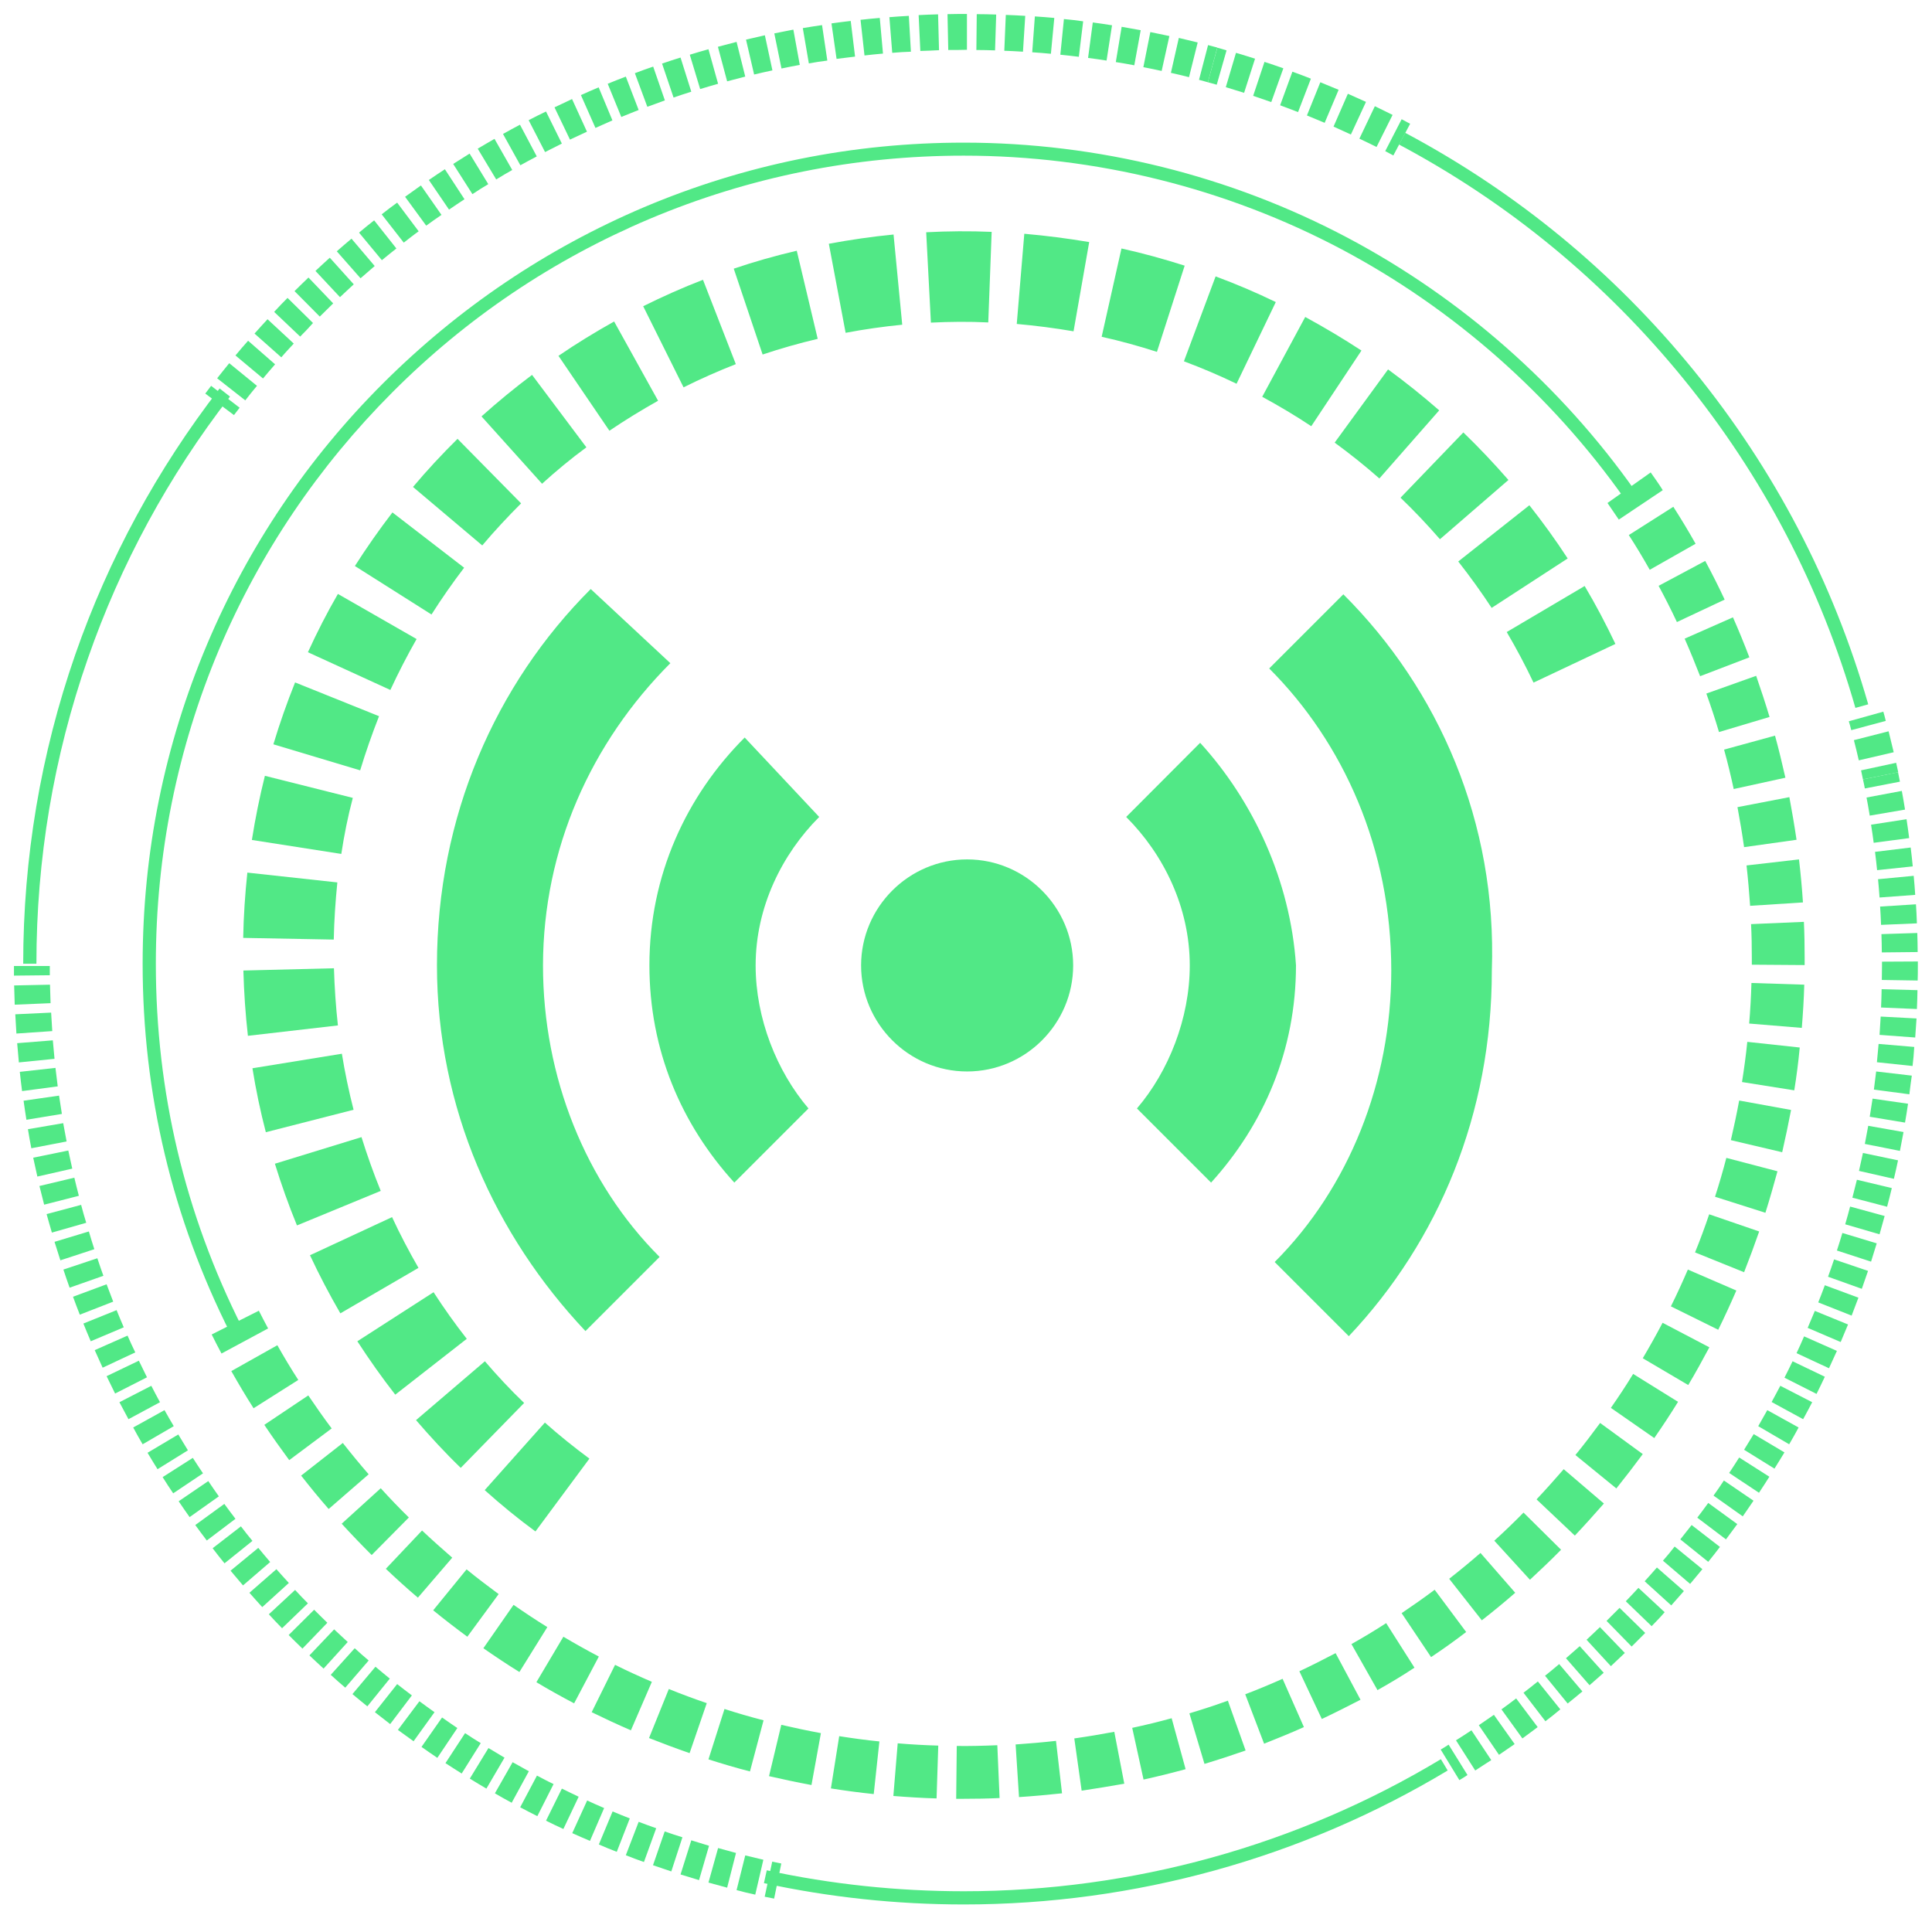 <?xml version="1.0" standalone="no"?><!DOCTYPE svg PUBLIC "-//W3C//DTD SVG 1.1//EN" "http://www.w3.org/Graphics/SVG/1.1/DTD/svg11.dtd"><svg class="icon" width="200px" height="200.00px" viewBox="0 0 1024 1024" version="1.1" xmlns="http://www.w3.org/2000/svg"><path fill="#51E886" d="M19.3 510.8h-7c0-56.2 9.3-111.3 27.6-163.9 17.7-50.8 43.4-98.2 76.5-141l5.5 4.3c-32.6 42.1-58 88.9-75.4 139-18.1 51.9-27.2 106.2-27.2 161.6zM510.8 1009.4c-35.7 0-71.3-3.8-105.9-11.3l1.5-6.8c34.1 7.4 69.2 11.1 104.4 11.1 89.3 0 176.8-24.2 252.9-70l3.6 6c-77.2 46.4-165.9 71-256.5 71zM983.4 375.2c-18.3-63.9-49-122.7-91.2-174.5-41.8-51.3-92.5-93.1-150.7-124.1l3.3-6.2c59.1 31.5 110.5 73.8 152.9 125.9 42.8 52.6 73.9 112.1 92.5 177l-6.8 1.9z"  /><path fill="#51E886" d="M124 220l-15.2-11.4c1-1.4 2.1-2.7 3.1-4.1l15.1 11.6-3 3.9zM130 212.2l-14.9-11.7c2.1-2.7 4.3-5.4 6.4-8l14.7 12c-2.1 2.5-4.2 5.1-6.2 7.7z m9.4-11.6l-14.6-12.2c2.2-2.6 4.4-5.3 6.7-7.8l14.3 12.5c-2.2 2.5-4.3 5-6.4 7.5z m9.7-11.2l-14.2-12.6c2.3-2.6 4.6-5.1 6.9-7.6l13.9 12.9c-2.2 2.4-4.5 4.8-6.6 7.3z m10-11l-13.8-13.1c2.3-2.5 4.7-5 7.1-7.4l13.5 13.3c-2.2 2.5-4.5 4.9-6.8 7.2z m10.4-10.6l-13.4-13.5c2.4-2.4 4.9-4.8 7.4-7.2l13.1 13.7c-2.4 2.4-4.8 4.7-7.1 7z m10.7-10.3l-13-13.9c2.5-2.3 5-4.7 7.6-7l12.7 14.1c-2.5 2.3-4.9 4.5-7.3 6.8z m10.9-10l-12.6-14.3c2.6-2.3 5.2-4.5 7.8-6.7l12.3 14.5c-2.5 2.2-5 4.3-7.5 6.5z m11.3-9.6l-12.1-14.6c2.6-2.2 5.3-4.4 8-6.5l11.8 14.9c-2.6 2-5.1 4.1-7.7 6.2z m11.6-9.3l-11.7-15c2.7-2.1 5.4-4.2 8.2-6.2l11.4 15.2c-2.7 1.9-5.3 4-7.9 6z m11.9-9l-11.2-15.3 8.4-6 10.9 15.6c-2.8 1.9-5.5 3.8-8.1 5.7z m12.1-8.5l-10.7-15.7c2.8-1.9 5.7-3.9 8.5-5.7l10.4 15.9c-2.7 1.8-5.5 3.6-8.2 5.5z m12.4-8.2l-10.2-16c2.9-1.8 5.8-3.7 8.7-5.5l9.9 16.2c-2.9 1.7-5.7 3.5-8.4 5.3z m12.6-7.8l-9.8-16.3c2.9-1.7 5.9-3.5 8.9-5.2l9.4 16.5c-2.9 1.6-5.7 3.3-8.5 5z m12.8-7.5L266.6 71c3-1.7 6-3.3 9-4.9l8.9 16.8c-2.9 1.5-5.8 3.1-8.7 4.7z m13.1-7l-8.7-16.9c3-1.6 6.1-3.1 9.2-4.6l8.4 17c-3 1.5-6 3-8.9 4.5z m13.2-6.6l-8.2-17.1c3.1-1.5 6.2-2.9 9.3-4.4l7.9 17.3-9 4.2z m13.5-6.2l-7.7-17.4c3.1-1.4 6.3-2.8 9.4-4.1l7.3 17.5c-2.9 1.3-6 2.7-9 4z m13.7-5.8l-7.2-17.6c3.2-1.3 6.4-2.6 9.6-3.8l6.8 17.7c-3.1 1.2-6.2 2.5-9.2 3.7z m13.8-5.4l-6.6-17.8c3.2-1.2 6.4-2.4 9.7-3.5l6.2 17.9c-3.1 1.2-6.3 2.3-9.3 3.4z m13.9-4.9l-6.1-18c3.2-1.1 6.5-2.2 9.8-3.2l5.7 18.1c-3.1 1-6.3 2-9.4 3.1z m14.1-4.5L365.6 29c3.3-1 6.6-2 9.9-2.9l5.1 18.3c-3.1 0.9-6.3 1.8-9.5 2.8z m14.3-4.1l-4.9-18.3c3.3-0.9 6.6-1.7 9.9-2.6l4.6 18.4c-3.2 0.8-6.4 1.7-9.6 2.5z m244.8-2.2c-3.2-0.8-6.4-1.6-9.6-2.3l4.2-18.5c3.3 0.8 6.7 1.6 10 2.4l-4.6 18.4z m-230.5-1.4L395.4 21c3.3-0.8 6.7-1.5 10-2.3l4 18.6c-3.2 0.7-6.5 1.4-9.7 2.2z m216-1.9c-3.2-0.7-6.5-1.4-9.7-2l3.7-18.6c3.4 0.7 6.7 1.4 10.1 2.1l-4.1 18.5z m-201.5-1.3l-3.8-18.6c3.3-0.7 6.7-1.3 10.1-2l3.4 18.7c-3.2 0.6-6.5 1.2-9.7 1.9z m187-1.7c-3.2-0.6-6.5-1.2-9.8-1.7l3.1-18.7c3.4 0.6 6.8 1.2 10.1 1.8l-3.4 18.6z m-172.5-1l-3.2-18.7c3.4-0.6 6.8-1.1 10.2-1.6l2.8 18.8c-3.2 0.4-6.5 0.9-9.8 1.5z m157.8-1.5c-3.2-0.5-6.5-1-9.8-1.4l2.5-18.8c3.4 0.5 6.8 0.9 10.2 1.5l-2.9 18.7z m-143.1-0.9l-2.7-18.8c3.4-0.5 6.8-0.9 10.2-1.3l2.3 18.9c-3.2 0.4-6.5 0.8-9.8 1.2z m128.4-1.1c-3.3-0.4-6.6-0.8-9.8-1.1l1.9-18.9c3.4 0.3 6.8 0.7 10.2 1.2l-2.3 18.8z m-113.6-0.7l-2.1-18.9c3.4-0.4 6.8-0.7 10.2-1l1.7 18.9c-3.3 0.3-6.6 0.6-9.8 1z m98.8-0.9c-3.3-0.3-6.6-0.6-9.9-0.8l1.4-19c3.4 0.2 6.9 0.5 10.3 0.8l-1.8 19z m-84.1-0.5l-1.5-18.9c3.4-0.3 6.9-0.5 10.3-0.7l1.1 19c-3.3 0.1-6.6 0.3-9.9 0.6z m69.3-0.6c-3.3-0.2-6.6-0.4-9.9-0.5l0.8-19c3.4 0.1 6.9 0.3 10.3 0.5l-1.2 19z m-54.4-0.4l-0.9-19c3.4-0.2 6.9-0.3 10.3-0.4l0.5 19c-3.3 0.2-6.6 0.3-9.9 0.4z m39.6-0.3c-3.3-0.1-6.6-0.2-9.9-0.2l0.2-19c3.4 0 6.9 0.1 10.3 0.2l-0.6 19z m-24.8-0.2l-0.4-19c3.2-0.1 6.5-0.1 9.7-0.1h0.6v19h-0.5c-3.2 0.1-6.3 0.1-9.4 0.1zM640.2 43.6c-1.6-0.4-3.2-0.9-4.7-1.3l4.8-18.4c1.6 0.4 3.3 0.9 4.9 1.3l-5 18.4zM410.3 1006.3c-1.7-0.3-3.3-0.7-5-1l4-18.6c1.6 0.3 3.2 0.7 4.8 1l-3.8 18.6zM400.3 1004.2c-3.3-0.7-6.6-1.5-9.9-2.4l4.6-18.4c3.2 0.8 6.4 1.5 9.6 2.3l-4.3 18.5z m-14.9-3.7l-9.9-2.7 5.1-18.3c3.1 0.9 6.4 1.7 9.5 2.6l-4.7 18.4z m-14.9-4c-3.3-1-6.6-2-9.8-3l5.7-18.1c3.1 1 6.3 1.9 9.4 2.9l-5.3 18.2z m-14.7-4.6c-3.3-1.1-6.5-2.2-9.7-3.3l6.2-17.9c3.1 1.1 6.2 2.1 9.4 3.1l-5.9 18.1z m-14.5-5c-3.2-1.1-6.4-2.3-9.6-3.6l6.8-17.7c3.1 1.2 6.2 2.3 9.3 3.4l-6.5 17.9z m-14.4-5.4c-3.2-1.2-6.3-2.5-9.5-3.9l7.3-17.5c3 1.3 6.1 2.5 9.1 3.7l-6.9 17.7z m-14.2-5.8c-3.1-1.3-6.3-2.7-9.4-4.1l7.9-17.3c3 1.4 6 2.7 9 4l-7.5 17.4z m-14.1-6.3c-3.1-1.4-6.2-2.9-9.2-4.4l8.4-17c2.9 1.4 5.9 2.9 8.9 4.3l-8.1 17.1z m-13.8-6.8c-3-1.5-6.1-3.1-9.1-4.7l8.9-16.8c2.9 1.5 5.8 3.1 8.8 4.5l-8.6 17z m-13.6-7.1c-3-1.6-6-3.3-8.9-5l9.4-16.5c2.9 1.6 5.8 3.2 8.6 4.8l-9.1 16.7z m-13.4-7.5c-2.9-1.7-5.9-3.5-8.8-5.3l9.9-16.2c2.8 1.7 5.6 3.4 8.5 5.1l-9.6 16.4z m-13.1-8c-2.9-1.8-5.8-3.7-8.6-5.5l10.4-15.9c2.7 1.8 5.5 3.6 8.3 5.3L244.7 940z m-12.9-8.3c-2.8-1.9-5.6-3.8-8.4-5.8l10.9-15.6c2.7 1.9 5.4 3.8 8.1 5.6l-10.6 15.8z m-12.6-8.8c-2.8-2-5.6-4-8.3-6l11.4-15.2c2.6 1.9 5.3 3.9 8 5.8l-11.1 15.4z m-12.4-9.1l-8.1-6.3 11.8-14.9c2.6 2 5.2 4.1 7.8 6l-11.5 15.2z m-12.1-9.4c-2.6-2.1-5.3-4.3-7.9-6.5l12.2-14.5c2.5 2.1 5 4.2 7.6 6.3l-11.9 14.7z m-11.7-9.9c-2.6-2.2-5.2-4.5-7.7-6.8l12.7-14.1c2.4 2.2 4.9 4.4 7.4 6.5L183 894.5z m-11.5-10.1c-2.5-2.3-5-4.6-7.5-7l13.1-13.8c2.4 2.2 4.8 4.5 7.2 6.7l-12.8 14.1z m-11.2-10.6c-2.5-2.4-4.9-4.8-7.3-7.2l13.5-13.4c2.3 2.3 4.6 4.6 7 6.9l-13.2 13.7zM149.5 863c-2.4-2.4-4.7-4.9-7-7.4l13.9-12.9c2.2 2.4 4.5 4.8 6.8 7.1L149.5 863zM139 851.8c-2.3-2.5-4.6-5.1-6.8-7.6l14.3-12.5c2.2 2.5 4.4 4.9 6.6 7.3L139 851.8z m-10.2-11.5l-6.6-7.8 14.7-12.1c2.1 2.5 4.2 5.1 6.3 7.5l-14.4 12.4z m-9.8-11.7c-2.1-2.6-4.3-5.3-6.3-8l15-11.6c2 2.6 4 5.2 6.1 7.7L119 828.6z m-9.4-12.1c-2.1-2.7-4.1-5.5-6.1-8.2l15.4-11.2c1.9 2.6 3.9 5.3 5.9 7.9l-15.2 11.5z m-9.1-12.4c-2-2.8-3.9-5.6-5.8-8.4l15.7-10.7c1.8 2.7 3.7 5.4 5.6 8.1l-15.5 11z m-8.7-12.6c-1.9-2.8-3.8-5.7-5.6-8.6l16-10.2c1.7 2.7 3.6 5.5 5.4 8.2l-15.8 10.6z m-8.3-12.8c-1.8-2.9-3.6-5.8-5.3-8.7l16.3-9.7 5.1 8.4-16.1 10z m-7.9-13.2c-1.7-2.9-3.4-5.9-5-8.9l16.6-9.2c1.6 2.8 3.2 5.7 4.9 8.5l-16.5 9.6z m-7.5-13.3l-4.8-9 16.9-8.7c1.5 2.9 3 5.8 4.6 8.7l-16.7 9zM61 738.6c-1.5-3-3-6.1-4.5-9.2l17.1-8.2c1.4 2.9 2.9 5.9 4.3 8.8L61 738.6z m-6.6-13.7l-4.2-9.3 17.4-7.7c1.3 3 2.7 6 4.1 8.9l-17.3 8.1z m-6.3-14c-1.3-3.1-2.7-6.3-3.9-9.4l17.6-7.1c1.2 3 2.5 6.1 3.8 9.1l-17.5 7.4z m-5.8-14.1c-1.2-3.1-2.5-6.4-3.6-9.5l17.8-6.6c1.1 3 2.3 6.1 3.5 9.2l-17.7 6.9z m-5.4-14.3c-1.1-3.2-2.3-6.4-3.3-9.6l18-6c1 3.1 2.1 6.2 3.2 9.3l-17.9 6.3zM32 668c-1-3.2-2.1-6.5-3.1-9.8l18.2-5.5c0.9 3.1 1.9 6.3 2.9 9.4L32 668z m-4.5-14.7c-1-3.3-1.9-6.6-2.8-9.8l18.3-4.9c0.8 3.1 1.7 6.3 2.7 9.5l-18.2 5.2z m-4.1-14.8c-0.8-3.3-1.7-6.6-2.5-9.9l18.5-4.4c0.8 3.2 1.5 6.4 2.4 9.6l-18.4 4.7z m-3.6-14.9c-0.7-3.3-1.5-6.7-2.2-10l18.6-3.8 2.1 9.6-18.5 4.2z m-3.2-15c-0.6-3.3-1.3-6.7-1.8-10.1l18.7-3.2c0.6 3.2 1.2 6.5 1.8 9.7l-18.7 3.6zM14 593.5c-0.5-3.4-1.1-6.8-1.5-10.1l18.8-2.7c0.5 3.2 1 6.5 1.5 9.7L14 593.5z m-2.3-15.2c-0.4-3.4-0.9-6.8-1.2-10.2l18.9-2.1c0.4 3.2 0.8 6.5 1.2 9.8l-18.9 2.5zM10 563.1l-0.9-10.2 18.9-1.5c0.3 3.3 0.6 6.5 0.9 9.8L10 563.1z m-1.3-15.3l-0.6-10.2 19-0.9c0.2 3.3 0.4 6.6 0.6 9.8l-19 1.3z m-0.9-15.3l-0.3-10.2 19-0.4c0.1 3.3 0.2 6.6 0.3 9.8l-19 0.8zM7.4 517.1V512h19v4.9l-19 0.2zM988.4 417.9c-0.3-1.6-0.6-3.2-1-4.8l18.6-3.8c0.3 1.7 0.7 3.3 1 5l-18.6 3.6zM781.9 938.4l-10.2-16c2.7-1.7 5.5-3.5 8.2-5.3l10.5 15.8c-2.9 1.8-5.7 3.7-8.5 5.5z m12.6-8.3l-10.7-15.7c2.7-1.8 5.3-3.7 8-5.5l11 15.5c-2.7 1.9-5.5 3.8-8.3 5.7z m12.4-8.7L795.8 906c2.6-1.9 5.2-3.8 7.8-5.8l11.4 15.2c-2.6 2-5.4 4-8.1 6z m12.2-9.1l-11.6-15.1c2.6-2 5.1-4 7.6-6L827 906c-2.6 2.2-5.3 4.3-7.9 6.3z m11.8-9.4l-12-14.7c2.5-2 5-4.1 7.5-6.2l12.3 14.5c-2.6 2.2-5.2 4.3-7.8 6.4z m11.6-9.7L830 878.9c2.4-2.1 4.9-4.3 7.3-6.4l12.7 14.1c-2.4 2.1-5 4.4-7.5 6.6z m11.3-10.1l-12.9-14c2.4-2.2 4.7-4.4 7.1-6.7l13.2 13.7c-2.5 2.4-5 4.7-7.4 7z m11-10.4l-13.3-13.6 6.9-6.9 13.6 13.3-7.2 7.2z m10.6-10.8l-13.7-13.2c2.2-2.3 4.5-4.7 6.7-7.1l13.9 12.9c-2.2 2.6-4.6 5-6.9 7.4z m10.4-11l-14.1-12.8c2.2-2.4 4.4-4.9 6.5-7.3l14.3 12.5c-2.2 2.5-4.5 5.1-6.7 7.6z m10-11.4l-14.4-12.3c2.1-2.4 4.2-4.9 6.2-7.5l14.7 12c-2.2 2.7-4.4 5.3-6.5 7.8z m9.6-11.7l-14.8-11.9c2-2.5 4-5.1 6-7.6l15 11.6c-2 2.7-4.1 5.3-6.2 7.9z m9.4-11.9l-15.2-11.5c2-2.6 3.9-5.2 5.8-7.8l15.4 11.2-6 8.1z m8.9-12.2l-15.5-11c1.9-2.6 3.7-5.3 5.5-8l15.7 10.7c-1.8 2.7-3.8 5.5-5.7 8.3z m8.6-12.5l-15.8-10.5c1.8-2.7 3.6-5.5 5.3-8.2l16 10.2c-1.8 2.8-3.6 5.7-5.5 8.5z m8.2-12.8l-16.1-10c1.7-2.8 3.4-5.5 5.1-8.3l16.3 9.7c-1.8 2.9-3.5 5.8-5.3 8.6z m7.8-12.9l-16.4-9.6c1.6-2.8 3.2-5.6 4.8-8.5l16.6 9.2c-1.6 3-3.3 6-5 8.9z m7.4-13.3l-16.7-9.1c1.5-2.8 3.1-5.7 4.6-8.6l16.9 8.7c-1.6 3.1-3.2 6.1-4.8 9z m7.1-13.4l-17-8.6c1.5-2.9 2.9-5.8 4.3-8.7l17.1 8.2c-1.4 3-2.9 6.1-4.4 9.1z m6.6-13.6l-17.2-8c1.4-2.9 2.7-5.9 4-8.9l17.4 7.7c-1.4 3-2.8 6.1-4.2 9.2z m6.2-13.9l-17.5-7.5c1.3-3 2.5-6 3.8-9l17.6 7.2-3.9 9.3z m5.8-14l-17.7-7c1.2-3 2.4-6.1 3.5-9.1l17.8 6.6c-1.2 3.2-2.4 6.4-3.6 9.5z m5.4-14.2l-17.9-6.4c1.1-3.1 2.2-6.1 3.2-9.2l18 6.1c-1.1 3.1-2.2 6.3-3.3 9.5z m4.9-14.4l-18.1-5.9c1-3.1 2-6.2 2.9-9.3l18.2 5.5c-1 3.3-2 6.5-3 9.7z m4.5-14.5l-18.2-5.3c0.9-3.1 1.8-6.3 2.6-9.4l18.3 5c-0.9 3.2-1.8 6.5-2.7 9.7z m4-14.6l-18.4-4.8c0.8-3.1 1.6-6.3 2.4-9.5l18.5 4.4c-0.8 3.3-1.6 6.6-2.5 9.9z m3.6-14.8l-18.5-4.2c0.7-3.1 1.4-6.3 2.1-9.5l18.6 3.9c-0.7 3.2-1.4 6.6-2.2 9.8z m3.2-14.8l-18.6-3.7 1.8-9.6 18.7 3.3c-0.6 3.3-1.3 6.7-1.9 10z m2.7-15l-18.7-3.1 1.5-9.6 18.8 2.7c-0.5 3.3-1 6.7-1.6 10z m2.3-15l-18.8-2.5 1.2-9.6 18.9 2.2c-0.5 3.3-0.9 6.6-1.3 9.9z m1.7-15l-18.9-2c0.3-3.2 0.6-6.5 0.9-9.7l18.9 1.6c-0.2 3.4-0.5 6.8-0.9 10.1z m1.4-15.1l-18.9-1.4c0.2-3.2 0.4-6.5 0.6-9.7l19 1c-0.2 3.4-0.5 6.8-0.7 10.1z m0.9-15.1l-19-0.8c0.1-3.2 0.3-6.5 0.3-9.7l19 0.5c0 3.3-0.2 6.7-0.3 10z m0.4-15.1l-19-0.3c0-2.5 0.1-4.9 0.1-7.4v-2.3l19-0.1v2.4c0 2.6 0 5.1-0.1 7.7z m-19-14.9c0-3.2-0.1-6.5-0.2-9.7l19-0.6c0.1 3.3 0.2 6.7 0.2 10.1l-19 0.2z m-0.4-14.6c-0.1-3.2-0.3-6.5-0.5-9.7l19-1.2c0.2 3.3 0.4 6.7 0.5 10.1l-19 0.8z m-0.8-14.5c-0.2-3.2-0.5-6.5-0.8-9.7l18.9-1.8c0.3 3.3 0.6 6.7 0.8 10.1l-18.9 1.4z m-1.3-14.5c-0.3-3.2-0.7-6.5-1.1-9.7l18.9-2.3c0.4 3.3 0.8 6.7 1.1 10l-18.9 2z m-1.8-14.5c-0.4-3.2-0.9-6.4-1.4-9.6l18.8-2.9c0.5 3.3 1 6.7 1.4 10l-18.8 2.5z m-2.1-14.4c-0.5-3.2-1.1-6.4-1.7-9.6l18.7-3.5c0.6 3.3 1.2 6.6 1.7 9.9l-18.7 3.2zM773.5 943.5l-9.9-16.2c1.4-0.8 2.8-1.7 4.2-2.6l10 16.1c-1.4 1-2.8 1.8-4.3 2.7z"  /><path fill="#51E886" d="M981.2 387c-0.4-1.6-0.8-3.2-1.3-4.7l18.3-5.1c0.5 1.6 0.9 3.3 1.3 4.9l-18.3 4.9zM985.2 403c-0.8-3.6-1.7-7.2-2.6-10.7l18.4-4.7 2.7 11.1-18.5 4.3zM987.4 413.1c-0.3-1.6-0.7-3.2-1-4.8l18.6-4c0.4 1.7 0.7 3.3 1.1 5l-18.7 3.8z"  /><path fill="#51E886" d="M644.9 44.9c-1.6-0.4-3.1-0.9-4.7-1.3l5-18.3c1.6 0.4 3.3 0.9 4.9 1.4l-5.2 18.2zM729.6 77.9c-3-1.5-6.1-3-9.1-4.4l8.2-17.2c3.2 1.5 6.3 3.1 9.4 4.6l-8.5 17zM716 71.3c-3-1.4-6.1-2.8-9.2-4.2l7.6-17.4c3.2 1.4 6.4 2.9 9.6 4.3l-8 17.3z m-13.9-6.2c-3.1-1.3-6.2-2.6-9.4-3.9l7.1-17.6c3.2 1.3 6.5 2.7 9.7 4l-7.4 17.5zM688 59.4c-3.2-1.2-6.3-2.4-9.5-3.6L685 38c3.3 1.2 6.6 2.4 9.8 3.7L688 59.4z m-14.2-5.3l-9.6-3.3 6-18c3.3 1.1 6.7 2.2 10 3.4l-6.4 17.9z m-14.4-4.9c-3.2-1-6.5-2-9.7-3l5.4-18.2c3.3 1 6.7 2 10.1 3.1l-5.8 18.1zM738.5 82.4c-1.4-0.8-2.9-1.5-4.3-2.3l8.7-16.9 4.5 2.4-8.9 16.8z"  /><path fill="#51E886" d="M122.1 706.7c-30.8-61.1-46.5-127-46.5-195.9 0-58.8 11.5-115.7 34.2-169.4 21.9-51.8 53.3-98.4 93.3-138.3s86.5-71.3 138.3-93.3c53.7-22.7 110.7-34.2 169.4-34.2 71 0 141.4 17.5 203.6 50.5 60.3 32 113 78.4 152.4 134.3l-5.7 4c-38.8-55-90.6-100.7-149.9-132.2-61.3-32.5-130.5-49.7-200.4-49.7-57.8 0-113.9 11.3-166.7 33.6-51 21.6-96.8 52.4-136.1 91.8S137.8 293 116.2 344c-22.3 52.9-33.6 109-33.6 166.8 0 67.8 15.4 132.6 45.7 192.7l-6.2 3.2z"  /><path fill="#51E886" d="M858 275.4c-2-2.9-4-5.9-6-8.8l22.9-16.2c2.2 3.1 4.4 6.2 6.4 9.4L858 275.4zM510.8 953.4h-4l0.3-28c7.1 0.1 14.4-0.1 21.5-0.4l1.2 28c-6.4 0.3-12.7 0.4-19 0.4z m-14.4-0.2c-7.6-0.2-15.3-0.7-22.9-1.3l2.3-27.9c7.1 0.6 14.3 1 21.5 1.2l-0.9 28z m43.7-0.7l-1.8-27.9c7.1-0.5 14.3-1.1 21.4-1.9l3.2 27.8c-7.5 0.8-15.2 1.5-22.8 2z m-77-1.6c-7.6-0.8-15.2-1.8-22.7-3l4.4-27.7c7 1.1 14.2 2.1 21.3 2.8l-3 27.9z m110.2-1.8l-3.9-27.7c7.1-1 14.2-2.2 21.2-3.5l5.3 27.5c-7.5 1.3-15.1 2.6-22.6 3.7z m-143.2-3c-7.5-1.4-15.1-3-22.5-4.7l6.5-27.2c6.9 1.6 14 3.1 21 4.4l-5 27.5z m176-2.9l-6-27.4c7-1.5 14-3.2 20.9-5.1l7.4 27c-7.4 2-14.9 3.9-22.3 5.5z m-208.6-4.3c-7.4-1.9-14.8-4.1-22-6.4l8.5-26.7c6.8 2.2 13.7 4.2 20.7 6l-7.2 27.1z m240.9-4l-8-26.8c6.8-2 13.7-4.3 20.4-6.7l9.4 26.4c-7.2 2.5-14.5 4.9-21.8 7.1z m-272.9-5.7c-7.2-2.5-14.4-5.2-21.5-8l10.5-26c6.6 2.7 13.4 5.2 20.1 7.5l-9.1 26.5z m304.5-5L660 898c6.6-2.5 13.3-5.3 19.8-8.2l11.3 25.6c-6.9 3.1-14.1 6-21.1 8.8z m-335.6-7.1c-7-3-14-6.3-20.8-9.6l12.4-25.1c6.4 3.2 13 6.2 19.5 9l-11.1 25.7z m366.2-6l-11.9-25.3c6.4-3 12.9-6.3 19.2-9.6l13.2 24.7c-6.8 3.5-13.7 7-20.5 10.2z m-396.3-8.3c-6.7-3.5-13.5-7.3-20-11.2l14.3-24.1c6.1 3.6 12.5 7.2 18.8 10.5l-13.1 24.8z m425.8-7l-13.8-24.4c6.2-3.5 12.4-7.2 18.4-11.1l15 23.6c-6.3 4.2-13 8.2-19.6 11.9z m-454.8-9.6c-6.5-4-12.9-8.3-19.1-12.6l16-23c5.9 4.1 11.9 8.1 17.9 11.8l-14.8 23.8z m483.2-7.9L742.9 855c5.9-4 11.8-8.1 17.5-12.4l16.7 22.4c-6 4.6-12.3 9.1-18.6 13.3z m-510.8-10.8c-6.1-4.5-12.2-9.2-18.1-14l17.7-21.7c5.5 4.5 11.3 8.9 17 13.1l-16.6 22.6z m537.7-8.7l-17.3-22c5.6-4.4 11.2-9 16.6-13.7l18.4 21.1c-5.7 5-11.7 9.9-17.7 14.6z m-563.9-12c-5.8-4.9-11.5-10.1-17-15.3l19.2-20.3c5.2 4.9 10.6 9.7 16 14.4l-18.2 21.2z m589.4-9.5L792 816.6c5.3-4.8 10.5-9.8 15.5-14.9l19.9 19.7c-5.3 5.4-10.9 10.7-16.5 15.9zM197 824.2c-5.4-5.4-10.7-10.9-15.9-16.6l20.7-18.8c4.8 5.3 9.8 10.5 14.9 15.5L197 824.2z m637.7-10.3l-20.3-19.2c4.9-5.2 9.7-10.6 14.4-16l21.3 18.2c-5 5.7-10.2 11.5-15.4 17z m-660.5-14.1c-5-5.7-9.9-11.7-14.6-17.7l22.1-17.3c4.4 5.6 9 11.2 13.7 16.6l-21.2 18.4z m682.5-10.9L835 771.2c4.5-5.5 8.9-11.3 13.1-17l22.6 16.5c-4.5 6.1-9.2 12.2-14 18.2z m-703.4-15c-4.5-6.1-9-12.4-13.2-18.7l23.3-15.6c4 5.9 8.1 11.8 12.4 17.5l-22.5 16.8z m723.5-11.7l-23-16c4.1-5.9 8.1-11.9 11.8-18l23.8 14.8c-4 6.5-8.3 13-12.6 19.2z m-742.4-15.8c-4.1-6.4-8-13-11.8-19.7L147 713c3.5 6.2 7.2 12.4 11.1 18.4l-23.7 15z m760.4-12.3l-24.1-14.2c3.6-6.1 7.2-12.5 10.5-18.8l24.8 13c-3.6 6.7-7.3 13.5-11.2 20z m15.9-29.3l-25.1-12.4c3.2-6.4 6.2-13 9-19.5l25.7 11.1c-3 6.9-6.2 13.9-9.6 20.8z m13.7-30.5l-26-10.5c2.7-6.6 5.2-13.4 7.5-20.2l26.5 9.1c-2.5 7.2-5.2 14.5-8 21.6z m11.3-31.5l-26.7-8.5c2.2-6.8 4.2-13.7 6-20.6l27.1 7.1c-2 7.3-4.1 14.7-6.4 22z m8.9-32.1l-27.2-6.4c1.6-6.9 3.1-14 4.4-21l27.5 5c-1.4 7.4-3 14.9-4.7 22.4z m6.4-32.8l-27.7-4.4c1.1-7 2.1-14.2 2.8-21.3l27.8 3c-0.7 7.6-1.7 15.2-2.9 22.7z m4-33.1l-27.9-2.3c0.6-7.1 1-14.3 1.2-21.5l28 0.9c-0.2 7.7-0.7 15.4-1.3 22.9z m1.5-33.3l-28-0.2v-3.6c0-6-0.1-12-0.4-17.9l28-1.2c0.3 6.3 0.4 12.7 0.4 19.1v3.8z m-28.9-31.4c-0.5-7.1-1.1-14.3-1.9-21.4l27.8-3.2c0.9 7.5 1.6 15.2 2.1 22.8l-28 1.8z m-3.2-31.1c-1-7.1-2.2-14.2-3.5-21.2l27.5-5.3c1.4 7.5 2.7 15.1 3.8 22.6l-27.8 3.9z m-5.5-30.8c-1.5-7-3.2-14-5.1-20.9l27-7.4c2 7.3 3.8 14.8 5.5 22.3l-27.4 6z m-7.8-30.2c-2-6.8-4.3-13.7-6.7-20.4l26.4-9.4c2.5 7.2 4.9 14.5 7.1 21.8l-26.8 8z m-10-29.6c-2.6-6.7-5.3-13.3-8.2-19.9l25.6-11.3c3.1 7 6 14.1 8.7 21.2l-26.1 10z m-12.3-28.7c-3-6.4-6.3-12.9-9.7-19.2l24.7-13.2c3.6 6.7 7.1 13.6 10.3 20.5l-25.3 11.9zM874.4 302c-3.5-6.2-7.2-12.4-11.1-18.4l23.6-15c4.1 6.4 8.1 13 11.8 19.6L874.4 302zM117.4 717.4c-1.8-3.3-3.5-6.7-5.2-10.1l25-12.6c1.6 3.1 3.2 6.3 4.9 9.4l-24.7 13.3z"  /><path fill="#51E886" d="M283.8 811.7c-9.3-6.8-18.3-14.2-26.9-21.9l31.9-35.8c7.5 6.7 15.5 13.1 23.6 19.1l-28.6 38.6zM244.2 778c-8.3-8-16.2-16.6-23.7-25.3l36.5-31.2c6.6 7.7 13.5 15.1 20.8 22.1L244.2 778z m-34.7-38.8c-7.1-9.1-13.8-18.6-20.1-28.3l40.4-26c5.5 8.5 11.4 16.8 17.6 24.7l-37.9 29.6z m-29.1-43.1c-5.8-10-11.2-20.3-16.1-30.8l43.5-20.2c4.2 9.1 9 18.2 14 26.9l-41.4 24.1z m-23-46.6c-4.4-10.7-8.3-21.7-11.7-32.7l45.9-14.1c3 9.6 6.4 19.2 10.2 28.5l-44.4 18.3z m-16.5-49.4c-2.9-11.1-5.3-22.6-7.1-33.9l47.4-7.7c1.6 9.9 3.7 19.9 6.2 29.7l-46.5 11.9z m-9.5-51.1c-1.3-11.4-2.1-23.1-2.4-34.6l48-1.2c0.3 10.1 1 20.3 2.1 30.3l-47.7 5.5z m45.5-51l-48-0.9c0.2-11.5 1-23.2 2.2-34.6l47.7 5.2c-1 10-1.7 20.2-1.9 30.3z m4-45.4l-47.4-7.4c1.8-11.4 4.1-22.8 6.9-34l46.6 11.7c-2.6 9.8-4.6 19.8-6.1 29.7z m10-44.3l-46-13.8c3.3-11 7.2-22.1 11.5-32.8l44.5 17.9c-3.7 9.4-7.1 19.1-10 28.7z m16-42.6l-43.7-20c4.8-10.5 10.1-20.9 15.9-30.9l41.7 23.9c-5 8.8-9.7 17.9-13.9 27z m605.9-3.9c-4.3-9.1-9.1-18.1-14.2-26.8l41.3-24.4c5.9 9.9 11.3 20.2 16.3 30.7l-43.4 20.5z m-584.1-36.1L188.1 300c6.2-9.7 12.9-19.3 19.9-28.4l38 29.3c-6.1 8-11.9 16.3-17.3 24.8z m561.9-3.5c-5.5-8.4-11.5-16.7-17.7-24.6l37.7-29.8c7.1 9 14 18.5 20.3 28.2l-40.3 26.2z m-535-33.1l-36.7-31c7.4-8.8 15.4-17.4 23.6-25.5l33.7 34.2c-7.1 7.1-14.1 14.6-20.6 22.3z m507.6-3.3c-6.6-7.6-13.6-15-20.9-22l33.3-34.6c8.3 8 16.3 16.5 23.9 25.2l-36.3 31.4z m-475.9-29.4l-32.1-35.7c8.6-7.7 17.6-15.1 26.8-22l28.8 38.4c-8.2 6-16 12.5-23.5 19.3z m443.8-2.8c-7.6-6.7-15.5-13-23.7-19l28.3-38.8c9.3 6.8 18.4 14.1 27.1 21.7l-31.7 36.1zM323 228.3l-27-39.7c9.5-6.5 19.5-12.6 29.5-18.2l23.3 42c-8.7 4.9-17.4 10.2-25.8 15.9z m372-2.4c-8.4-5.6-17.2-10.8-26-15.6l22.8-42.3c10.1 5.5 20.2 11.5 29.8 17.8L695 225.9z m-332.7-20.6l-21.4-43c10.3-5.1 21-9.9 31.7-14L390 193c-9.4 3.7-18.7 7.8-27.7 12.3z m293.1-1.9c-9.1-4.4-18.5-8.4-27.9-11.9l16.8-45c10.8 4 21.6 8.6 31.9 13.6l-20.8 43.3z m-251.2-15.5l-15.3-45.5c10.9-3.7 22.2-6.9 33.4-9.5l11.1 46.7c-9.8 2.3-19.6 5.1-29.2 8.3z m209-1.4c-9.6-3.1-19.4-5.8-29.3-8l10.5-46.8c11.3 2.5 22.5 5.6 33.5 9.1l-14.7 45.7z m-165-10.1l-8.9-47.2c11.3-2.1 22.9-3.8 34.3-4.9l4.6 47.8c-10 1-20.1 2.4-30 4.3z m120.8-0.8c-9.9-1.7-20-3-30.1-3.9l4-47.8c11.5 1 23.1 2.5 34.4 4.4l-8.3 47.3z m-75.6-4.6l-2.5-47.9c11.5-0.6 23.2-0.7 34.7-0.2l-1.8 48c-10.1-0.5-20.4-0.4-30.4 0.1z"  /><path fill="#51E886" d="M512.6 455.5c-30.9 0-56.2 25.3-56.2 56.2 0 30.9 25.3 56.2 56.2 56.2 30.9 0 56.2-25.3 56.2-56.2 0-31-25.4-56.2-56.2-56.2zM712 315l-39.3 39.3c39.3 39.3 64.7 95.5 64.7 160.1 0 59-22.5 115.2-61.8 154.5l39.3 39.3c47.7-50.5 75.8-118 75.8-193.7 2.8-78.6-28.1-149-78.7-199.5z"  /><path fill="#51E886" d="M636.1 393.7L596.9 433c19.7 19.7 33.7 47.7 33.7 78.7 0 28-11.2 56.2-28 75.8l39.3 39.3c28-30.9 45-70.2 45-115.2-3-44.9-22.6-87-50.8-117.9z m-280.8-42.2l-42.2-39.3c-50.5 50.5-81.5 120.7-81.5 199.4 0 75.8 30.9 143.2 78.7 193.9l39.3-39.3c-39.3-39.3-61.8-95.5-61.8-154.5 0.1-61.8 25.4-118 67.5-160.2z"  /><path fill="#51E886" d="M394.7 390.9c-30.9 30.9-50.5 73-50.5 120.7 0 45 16.8 84.2 45 115.2l39.3-39.3c-16.8-19.7-28-47.7-28-75.8 0-30.9 14-59 33.7-78.7l-39.5-42.1z"  /></svg>